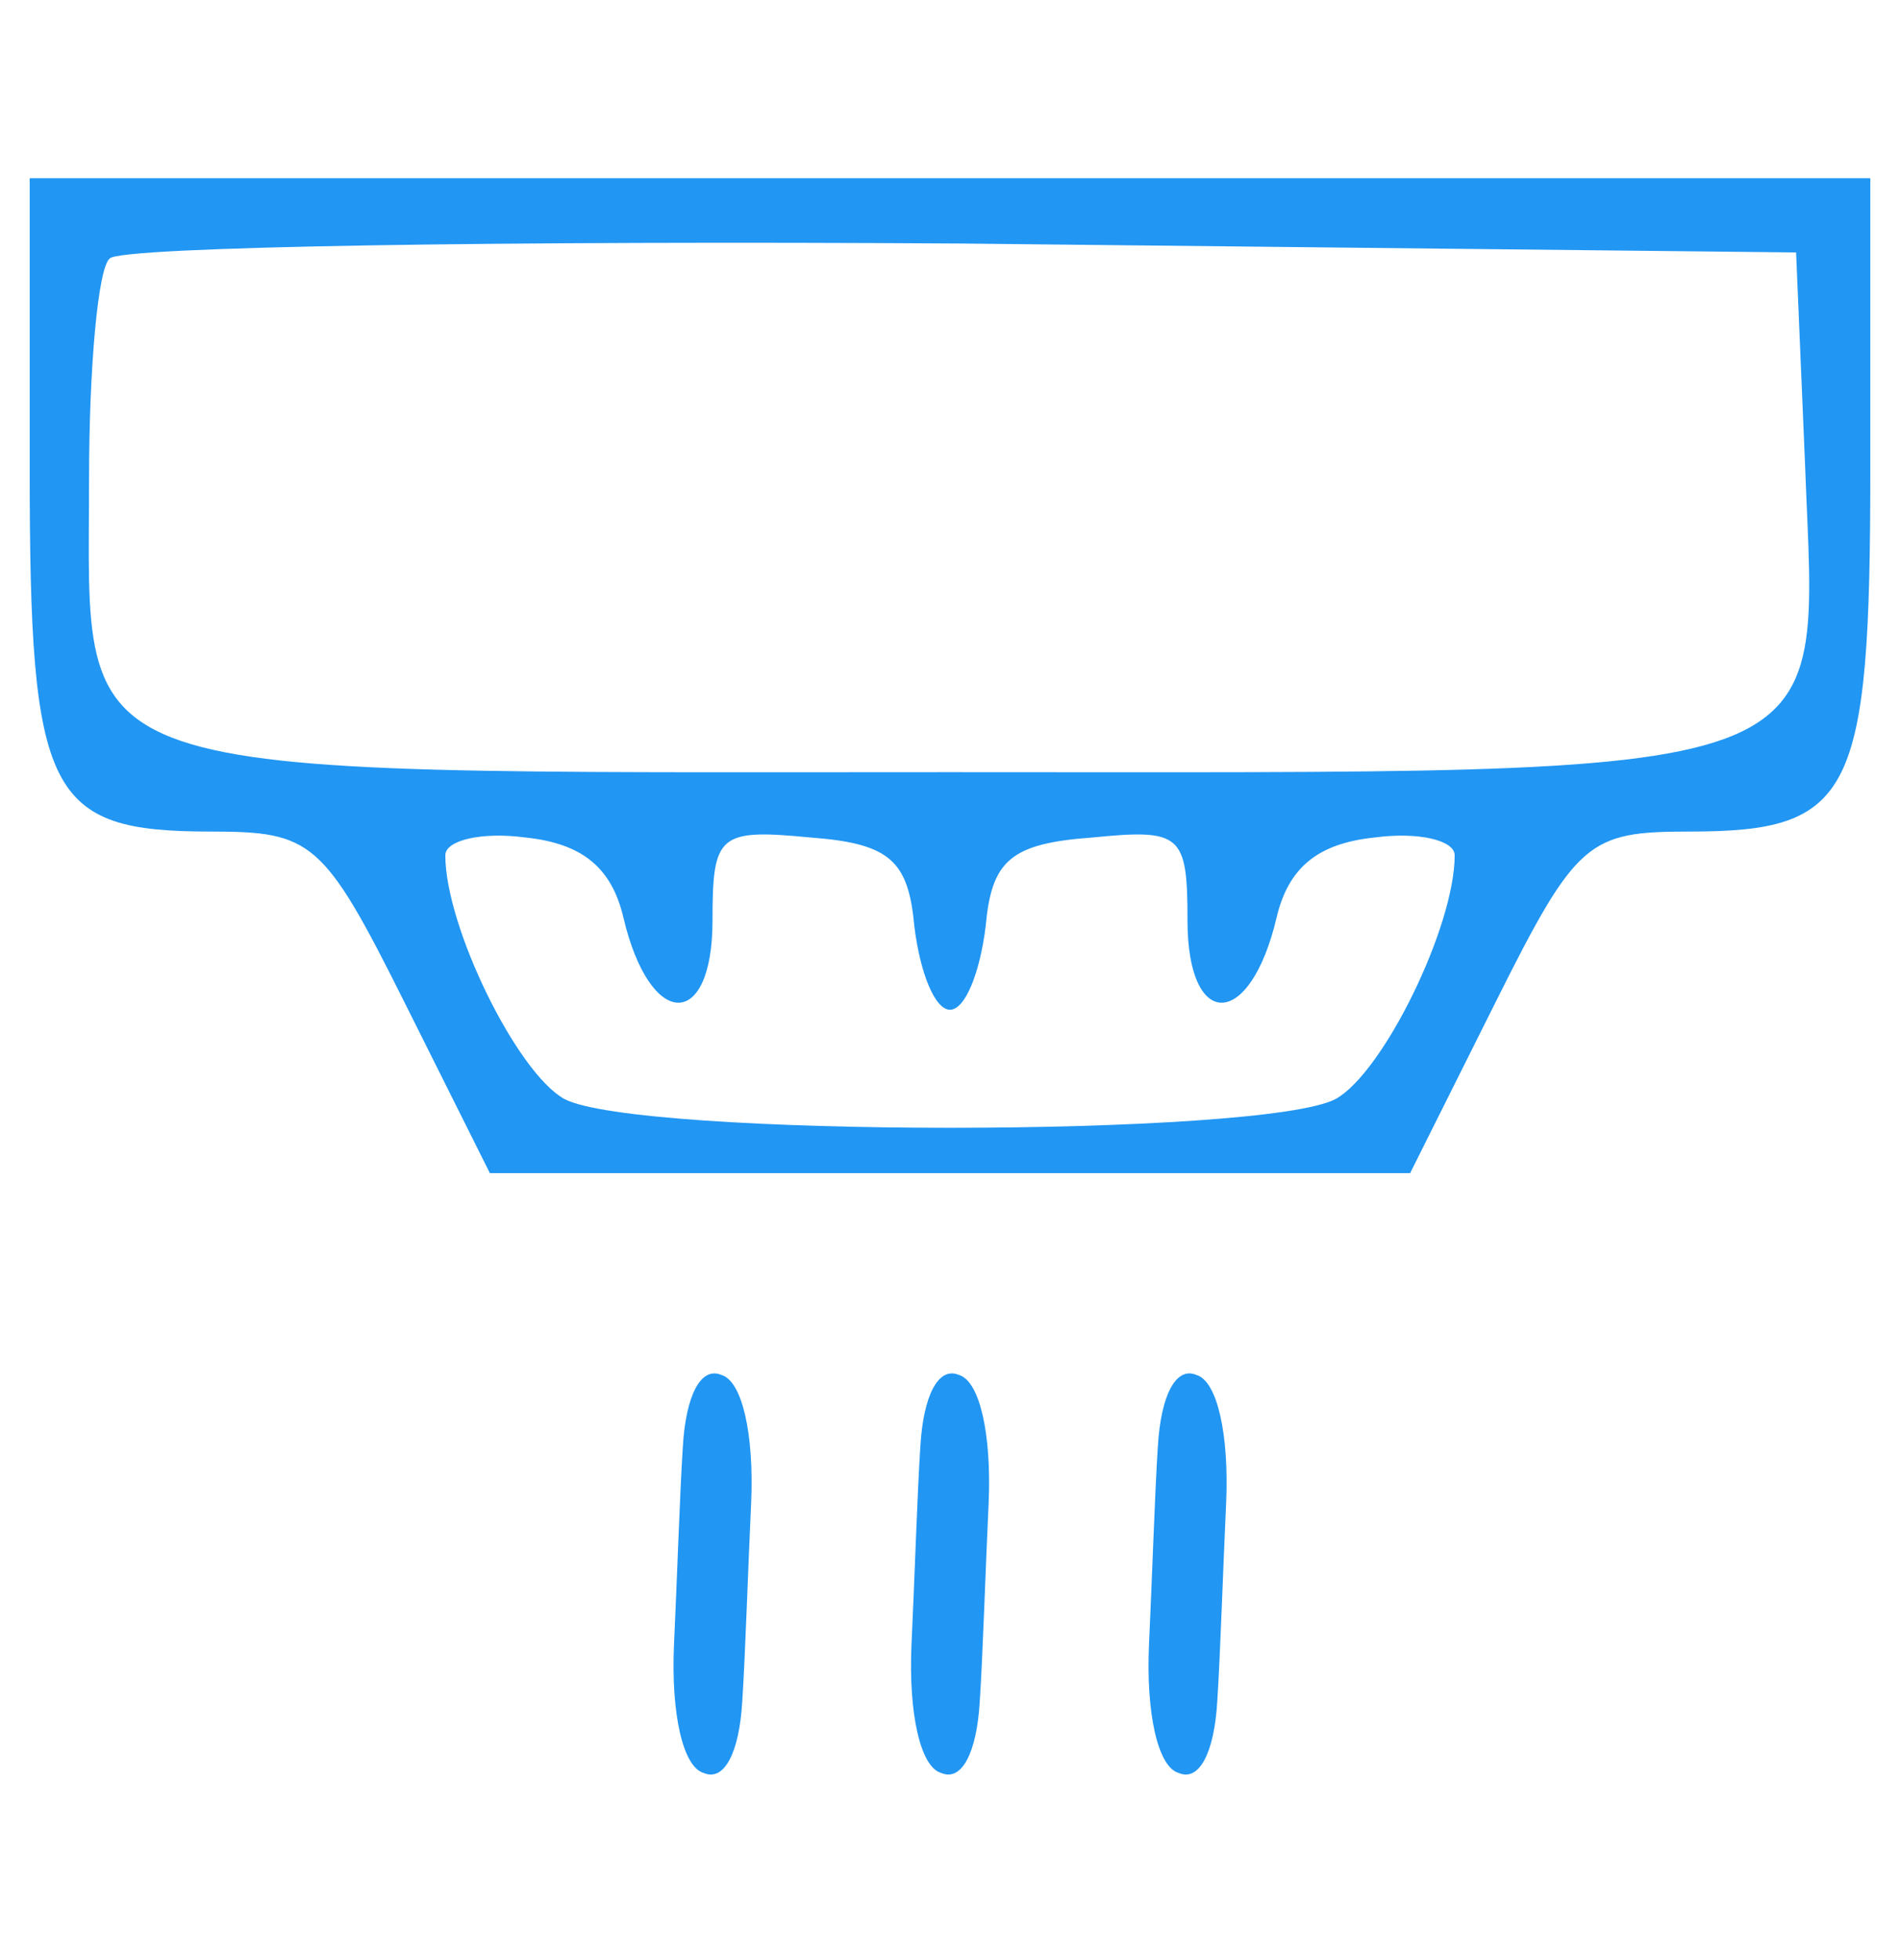 <svg width="32" height="33" viewBox="0 0 32 33" fill="none" xmlns="http://www.w3.org/2000/svg">
<path d="M0.5 7.9C0.5 13.4 0.8 14 3.55 14C5.25 14 5.45 14.15 6.8 16.85L8.25 19.75H16H23.75L25.2 16.85C26.55 14.15 26.75 14 28.45 14C31.2 14 31.5 13.4 31.5 7.9V3H16H0.5V7.9ZM30.4 7.8C30.6 13.25 31.35 13 16 13C0.8 13 1.5 13.25 1.5 8.05C1.5 6.2 1.65 4.5 1.85 4.35C2.05 4.15 8.5 4.05 16.2 4.1L30.25 4.25L30.4 7.8ZM10.5 15.45C10.95 17.35 12 17.35 12 15.5C12 14.05 12.1 13.95 13.65 14.1C15 14.2 15.3 14.5 15.4 15.6C15.5 16.4 15.75 17 16 17C16.25 17 16.5 16.4 16.6 15.6C16.7 14.5 17 14.2 18.4 14.1C19.9 13.95 20 14.05 20 15.5C20 17.35 21.05 17.35 21.5 15.45C21.7 14.6 22.2 14.2 23.15 14.1C23.9 14 24.5 14.15 24.5 14.4C24.5 15.6 23.3 18.05 22.5 18.5C21.3 19.15 10.7 19.15 9.5 18.5C8.7 18.05 7.5 15.6 7.5 14.4C7.5 14.15 8.1 14 8.85 14.1C9.8 14.2 10.3 14.6 10.5 15.45Z" fill="#2196F3"/>
<path d="M11.501 24.349C11.451 25.099 11.401 26.649 11.351 27.7C11.301 28.849 11.501 29.75 11.851 29.849C12.201 30 12.451 29.5 12.501 28.649C12.551 27.899 12.601 26.349 12.651 25.299C12.701 24.149 12.501 23.25 12.151 23.149C11.801 23 11.551 23.5 11.501 24.349Z" fill="#2196F3"/>
<path d="M15.501 24.349C15.451 25.099 15.401 26.649 15.351 27.7C15.301 28.849 15.501 29.75 15.851 29.849C16.201 30 16.451 29.5 16.501 28.649C16.551 27.899 16.601 26.349 16.651 25.299C16.701 24.149 16.501 23.25 16.151 23.149C15.801 23 15.551 23.5 15.501 24.349Z" fill="#2196F3"/>
<path d="M19.501 24.349C19.451 25.099 19.401 26.649 19.351 27.7C19.301 28.849 19.501 29.75 19.851 29.849C20.201 30 20.451 29.5 20.501 28.649C20.551 27.899 20.601 26.349 20.651 25.299C20.701 24.149 20.501 23.25 20.151 23.149C19.801 23 19.551 23.5 19.501 24.349Z" fill="#2196F3"/>
</svg>
